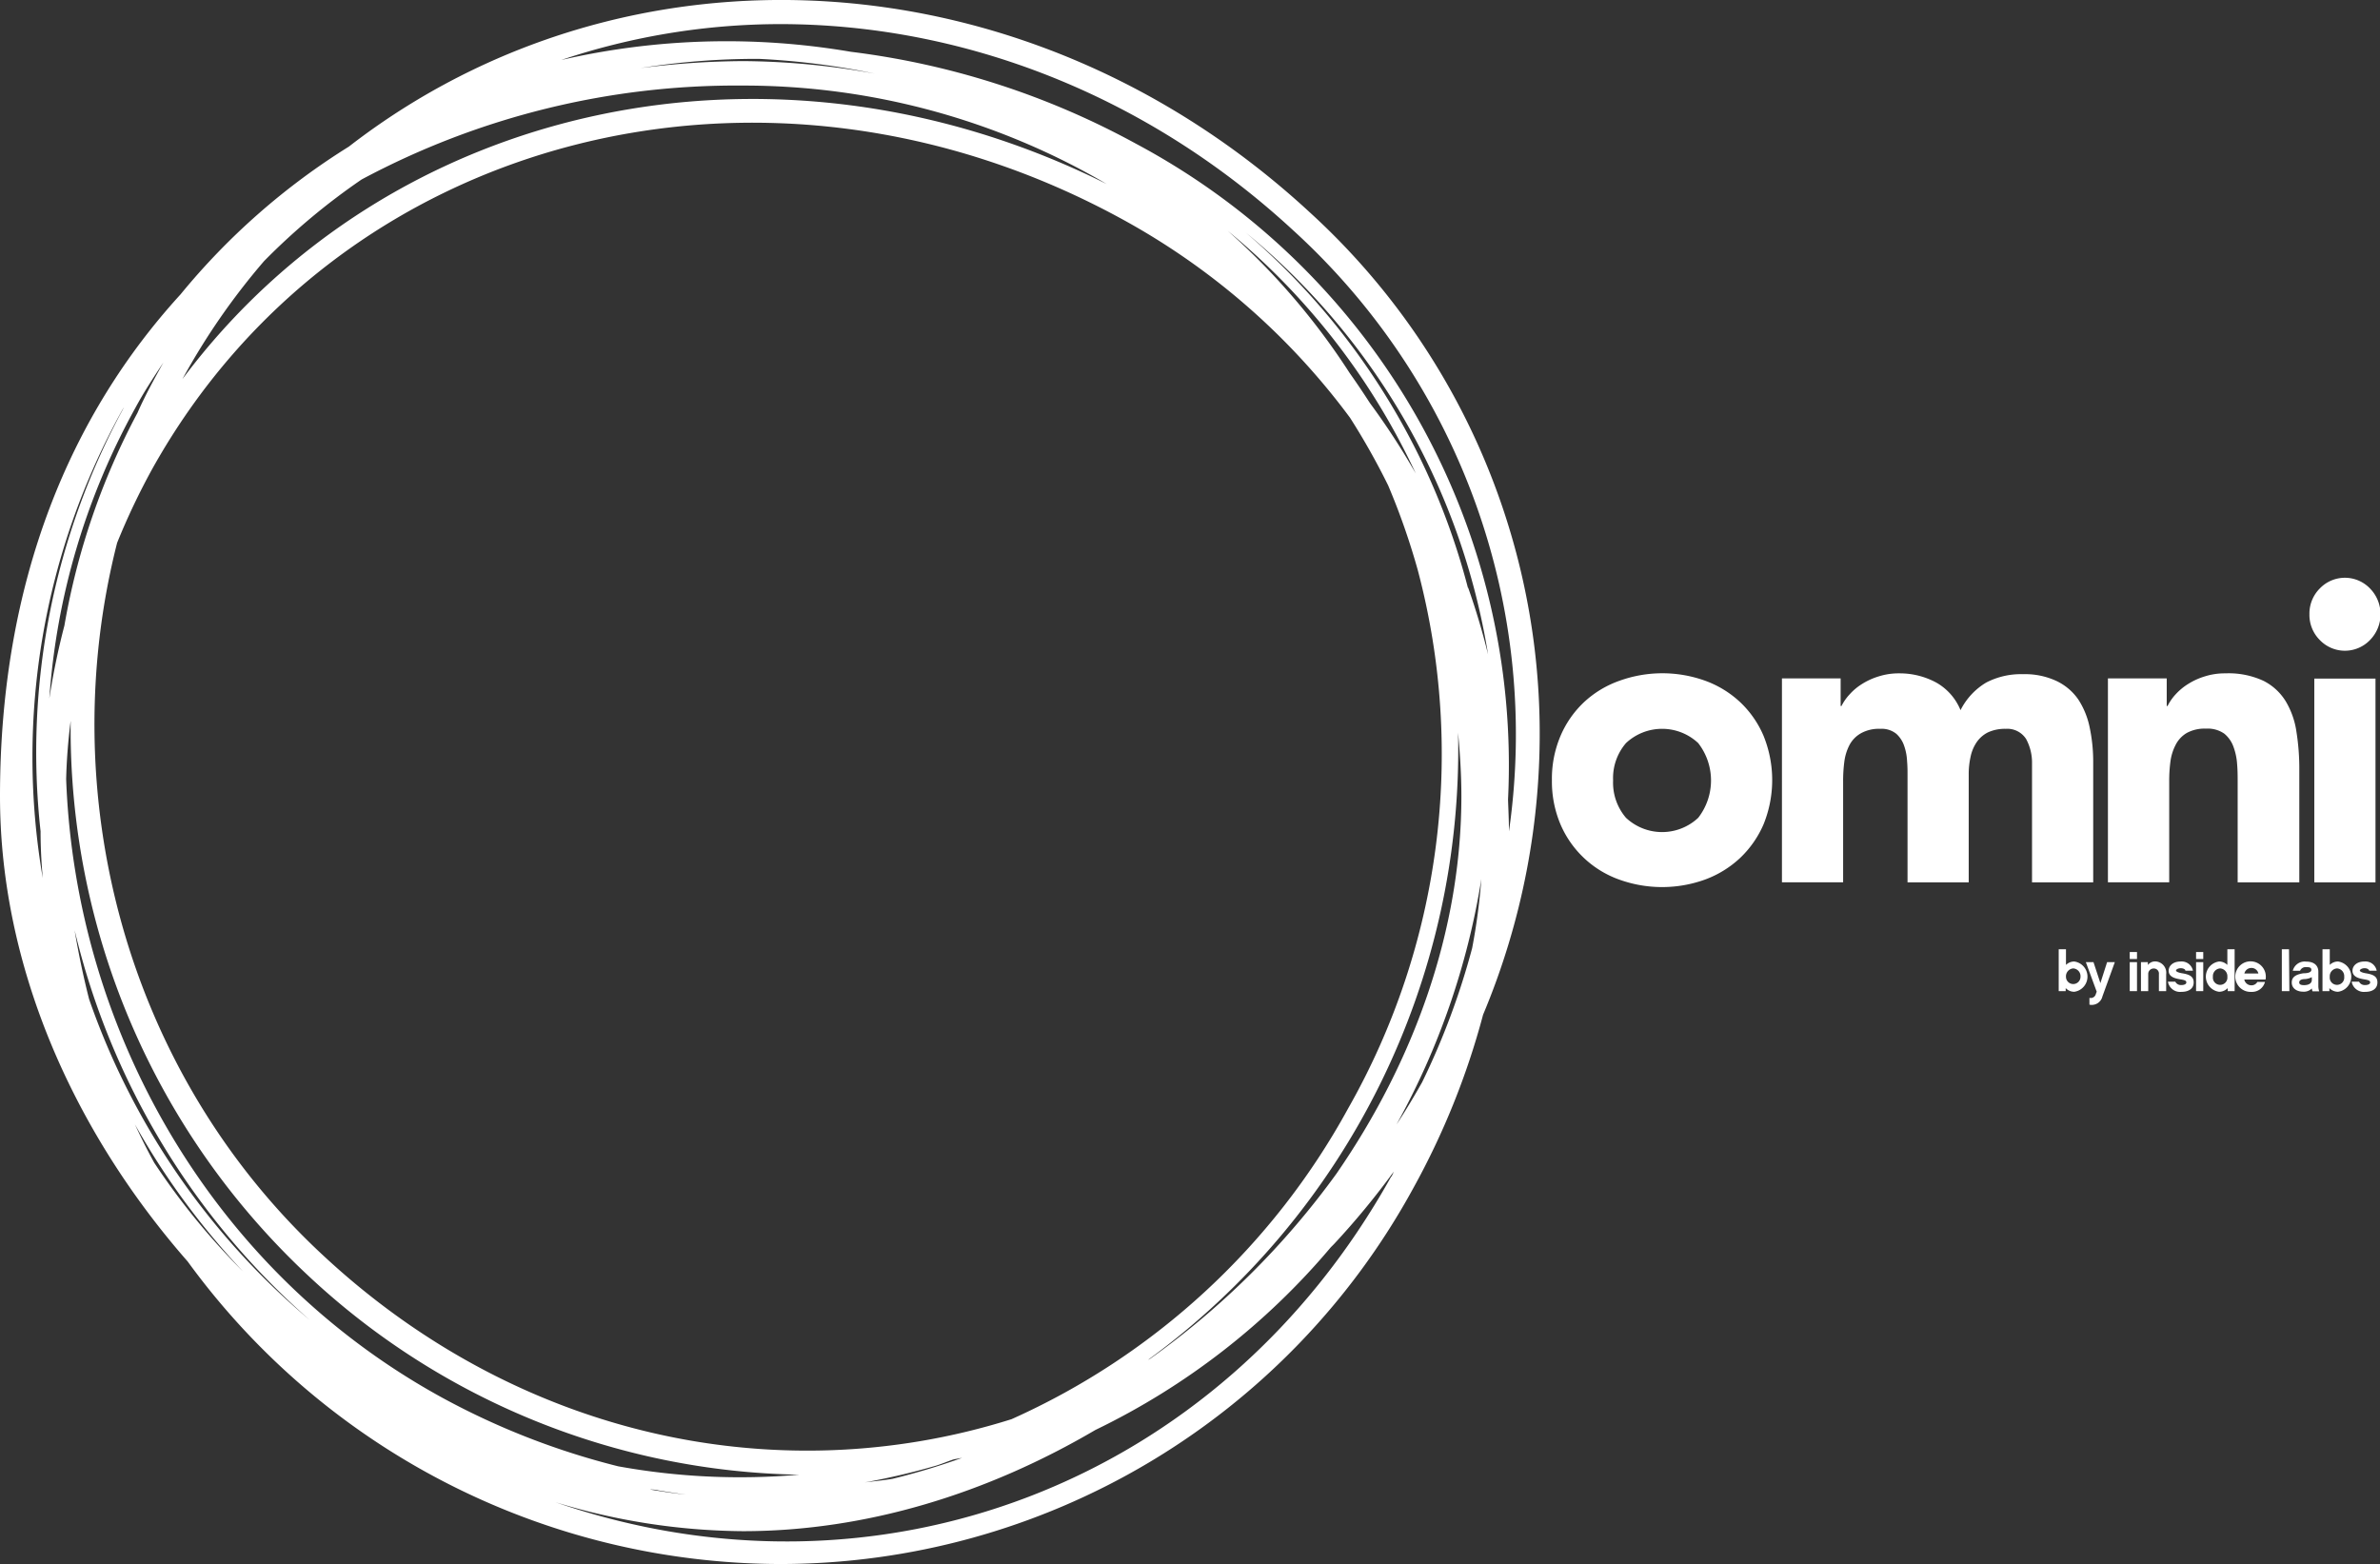 <svg height="170" viewBox="0 0 258.67 170" width="258.67" xmlns="http://www.w3.org/2000/svg"><rect x="0" y="0" width="258.67" height="170" fill="#333333" stroke="none"/><g fill="#fff"><path d="m167.33 78.35a76.64 76.64 0 0 0 -25-55.29c-30.57-28.23-74.28-30.47-104.42-7.12a74.57 74.57 0 0 0 -18.29 16.06c-11.88 13-19.62 31-19.62 54.54 0 18.46 7.94 36.36 20.4 50.58a79.87 79.87 0 0 0 64.46 32.88 78.44 78.44 0 0 0 68.73-40.83 83 83 0 0 0 7.6-18.88 78.9 78.9 0 0 0 6.14-31.94zm-82.54-75.73c19.56 0 39.55 7.45 55.73 22.39a74.1 74.1 0 0 1 23.48 65.36c0-1.16-.06-2.31-.1-3.46a76.53 76.53 0 0 0 -40.42-71.28 86.59 86.59 0 0 0 -31-10 80.15 80.15 0 0 0 -31.48.89 75.12 75.12 0 0 1 23.79-3.9zm12.21 158.12c-1 .17-2 .26-3 .39a77.34 77.34 0 0 0 7.73-1.82c.66-.2 1.29-.48 1.94-.69l.9-.16a75.34 75.34 0 0 1 -7.57 2.28zm28-13.05-.23.12a82.15 82.15 0 0 0 33.7-68.17c.21 2.28.36 4.57.36 6.9 0 14.56-5.14 28.82-13.59 41.05a88.16 88.16 0 0 1 -20.24 20.1zm-117.32-69.34a81.3 81.3 0 0 0 25.78 60.27 80 80 0 0 0 53.4 21.67 74.16 74.16 0 0 1 -19.67-.91 80.88 80.88 0 0 1 -19-7.39c-25.25-13.76-40-40.13-41-67.3.05-2.12.22-4.23.49-6.34zm82.32 79.29c-20 .61-39.4-6.86-54.68-21-21.81-20.08-29.51-50.49-22.59-77.64a75.4 75.4 0 0 1 3.8-8c20.28-36.37 66.52-48.38 105.28-27.26a76.36 76.36 0 0 1 24.92 21.67 76.58 76.58 0 0 1 4.14 7.35 75.56 75.56 0 0 1 3.23 9.24 78 78 0 0 1 -7.6 58.52 78 78 0 0 1 -36.57 33.74 74 74 0 0 1 -19.93 3.38zm-50.7-138.13a86.32 86.32 0 0 1 41.46-10.21 78.11 78.11 0 0 1 39.52 10.7c-36.22-18.09-77.95-8.9-100.45 21.2a74.11 74.11 0 0 1 8.87-12.82 71.83 71.83 0 0 1 10.6-8.87zm-31.19 81.6a81.53 81.53 0 0 0 25.57 42.38 79.81 79.81 0 0 1 -24-34.9q-.94-3.7-1.57-7.48zm6.55 21.1a80.86 80.86 0 0 0 11.76 16 75.94 75.94 0 0 1 -9.66-11.83c-.76-1.38-1.44-2.75-2.1-4.17zm66.1-115.57a91.07 91.07 0 0 0 -11.15.76 79.66 79.66 0 0 1 12.9-1 80.77 80.77 0 0 1 12.56 1.6 82.24 82.24 0 0 0 -14.31-1.36zm-63 32.76c-1 1.8-2 3.61-2.82 5.48a76.8 76.8 0 0 0 -7.94 23.12 78 78 0 0 0 -1.64 7.93 76.21 76.21 0 0 1 9.36-31.61c.92-1.71 1.98-3.32 3.04-4.92zm-13.35 51c0 1.69.09 3.38.24 5.06a77.74 77.74 0 0 1 8.66-50.93l.18-.28a78.39 78.39 0 0 0 -9.08 46.11zm67.16 71.6c1 .16 2 .33 3 .45-1.32-.12-2.63-.34-3.94-.55.27 0 .61.01.94.1zm77.32-118.19c-.71-1.1-1.44-2.19-2.2-3.26a74.85 74.85 0 0 0 -13.25-15.46 75.22 75.22 0 0 1 20.43 26.37 77.65 77.65 0 0 0 -4.98-7.65zm12.11 51.74c-.19 2.5-.52 5-1 7.51a80.53 80.53 0 0 1 -5.44 14.58c-.88 1.55-1.79 3.09-2.79 4.6a81.51 81.51 0 0 0 9.23-26.69zm-1.46-31.66a76 76 0 0 0 -24.14-38.61 74.82 74.82 0 0 1 26.33 45.85q-.9-3.67-2.16-7.24zm-8.34 64c-18.71 33.61-56.06 47.39-90.84 35.39a71.09 71.09 0 0 0 20.37 3.15c13.44 0 26.61-4.12 38.32-11a77.63 77.63 0 0 0 25.59-19.86l.35-.35a84.68 84.68 0 0 0 6.49-7.87c-.07.17-.15.36-.25.54z"/><path d="m225.44 107.8a1.27 1.27 0 0 1 -.93-.4v.33h-.76v-4.55h.79v1.7a1.29 1.29 0 0 1 .9-.37 1.66 1.66 0 0 1 0 3.29zm-.11-2.54a.86.86 0 0 0 -.79.91.79.79 0 1 0 1.58 0 .85.85 0 0 0 -.79-.91z"/><path d="m228.5 108.31a1.19 1.19 0 0 1 -1.41.89v-.74a.57.57 0 0 0 .7-.43l.09-.24-1.18-3.21h.83l.75 2.28.73-2.28h.84z"/><path d="m232.26 104.24h-.79v-.76h.79zm0 3.49h-.79v-3.15h.79z"/><path d="m235.43 107.73h-.79v-1.84a.55.55 0 0 0 -.57-.62.59.59 0 0 0 -.59.62v1.84h-.79v-3.15h.75v.31a1 1 0 0 1 .79-.39 1.23 1.23 0 0 1 1.2 1.39z"/><path d="m237.07 107.81a1.34 1.34 0 0 1 -1.45-1.11h.8a.68.68 0 0 0 .65.37c.32 0 .55-.1.55-.28s-.1-.25-.64-.34-1.28-.24-1.28-.94c0-.49.42-1 1.31-1a1.25 1.25 0 0 1 1.33 1h-.82c0-.15-.22-.27-.51-.27s-.51.14-.51.25.23.22.61.29c.76.12 1.31.3 1.31 1s-.56 1.03-1.35 1.03z"/><path d="m239.46 104.24h-.78v-.76h.78zm0 3.49h-.78v-3.15h.78z"/><path d="m242.87 107.73h-.75v-.33a1.31 1.31 0 0 1 -.94.4 1.66 1.66 0 0 1 0-3.29 1.29 1.29 0 0 1 .9.37v-1.7h.79zm-1.57-2.47a.84.84 0 0 0 -.79.91.79.79 0 1 0 1.57 0 .85.85 0 0 0 -.78-.91z"/><path d="m243.92 106.47a.79.79 0 0 0 .77.63.73.73 0 0 0 .65-.37h.83a1.45 1.45 0 0 1 -1.48 1.08 1.66 1.66 0 1 1 1.54-1.34zm1.53-.66a.76.76 0 0 0 -.76-.6.78.78 0 0 0 -.76.6z"/><path d="m248.82 107.73h-.82v-4.55h.78z"/><path d="m251.26 107.44a1.21 1.21 0 0 1 -.94.35c-.65 0-1.24-.33-1.24-1s.58-.89 1.25-1c.52 0 .88-.11.88-.37s-.21-.3-.56-.3a.66.66 0 0 0 -.67.4h-.79a1.33 1.33 0 0 1 1.44-1c1.25 0 1.34.83 1.34 1.08v1.64a2 2 0 0 0 .09.51h-.72a1.11 1.11 0 0 1 -.08-.31zm0-1.23a1.82 1.82 0 0 1 -.75.21c-.38 0-.62.13-.62.36s.2.3.52.3c.47 0 .85-.17.85-.57z"/><path d="m254.11 107.8a1.29 1.29 0 0 1 -.94-.4v.33h-.75v-4.55h.79v1.7a1.27 1.27 0 0 1 .9-.37 1.66 1.66 0 0 1 0 3.29zm-.12-2.54a.85.85 0 0 0 -.78.91.79.79 0 1 0 1.57 0 .84.84 0 0 0 -.78-.91z"/><path d="m257.05 107.81a1.35 1.35 0 0 1 -1.46-1.11h.8a.69.69 0 0 0 .66.37c.31 0 .55-.1.55-.28s-.11-.25-.64-.34-1.28-.24-1.28-.94c0-.49.42-1 1.31-1a1.24 1.24 0 0 1 1.32 1h-.81c-.05-.15-.22-.27-.51-.27s-.51.14-.51.25.22.22.6.29c.76.12 1.31.3 1.31 1s-.56 1.03-1.34 1.03z"/><path d="m229.1 73.74h6.39v3h.09a5.39 5.39 0 0 1 .88-1.27 6.45 6.45 0 0 1 1.38-1.14 7.4 7.4 0 0 1 1.82-.82 7.16 7.16 0 0 1 2.21-.32 9 9 0 0 1 4.13.81 6 6 0 0 1 2.42 2.22 8.89 8.89 0 0 1 1.17 3.33 25.57 25.57 0 0 1 .31 4.15v12.21h-6.7v-10.86c0-.63 0-1.3-.06-2a6.68 6.68 0 0 0 -.4-1.89 3.27 3.27 0 0 0 -1-1.42 3.14 3.14 0 0 0 -2-.54 4 4 0 0 0 -2.09.48 3.17 3.17 0 0 0 -1.21 1.32 5.41 5.41 0 0 0 -.55 1.8 15.79 15.79 0 0 0 -.13 2.1v11h-6.66z"/><path d="m193.67 73.74h6.38v3h.09a5.45 5.45 0 0 1 .89-1.27 6.16 6.16 0 0 1 1.37-1.14 7.4 7.4 0 0 1 1.82-.82 7.18 7.18 0 0 1 2.22-.32 8.34 8.34 0 0 1 4 1 6.08 6.08 0 0 1 2.64 3 7.32 7.32 0 0 1 2.79-3 8.17 8.17 0 0 1 4-.91 8.06 8.06 0 0 1 3.66.75 6 6 0 0 1 2.35 2 8.75 8.75 0 0 1 1.24 3.06 17.94 17.94 0 0 1 .38 3.76v13.06h-6.65v-12.91a5.38 5.38 0 0 0 -.64-2.67 2.42 2.42 0 0 0 -2.21-1.11 4.42 4.42 0 0 0 -1.93.38 3.25 3.25 0 0 0 -1.24 1.08 4.38 4.38 0 0 0 -.66 1.59 8.56 8.56 0 0 0 -.2 1.92v11.72h-6.65v-11.72c0-.4 0-.88-.05-1.46a5.82 5.82 0 0 0 -.31-1.64 3.1 3.1 0 0 0 -.86-1.33 2.53 2.53 0 0 0 -1.75-.54 4 4 0 0 0 -2.09.48 3.17 3.17 0 0 0 -1.26 1.3 5.41 5.41 0 0 0 -.55 1.8 15.79 15.79 0 0 0 -.13 2.1v11h-6.65z"/><path d="m168.67 84.83a11.9 11.9 0 0 1 .93-4.83 10.9 10.9 0 0 1 2.55-3.67 11 11 0 0 1 3.85-2.33 13.74 13.74 0 0 1 9.35 0 11.1 11.1 0 0 1 3.81 2.35 10.9 10.9 0 0 1 2.52 3.65 12.8 12.8 0 0 1 0 9.58 11.1 11.1 0 0 1 -2.55 3.67 11.25 11.25 0 0 1 -3.81 2.35 13.74 13.74 0 0 1 -9.35 0 10.94 10.94 0 0 1 -6.37-6 11.93 11.93 0 0 1 -.93-4.77zm6.65 0a5.86 5.86 0 0 0 1.4 4.06 5.74 5.74 0 0 0 7.85 0 6.62 6.62 0 0 0 0-8.12 5.74 5.74 0 0 0 -7.85 0 5.82 5.82 0 0 0 -1.4 4.06z"/><path d="m251 66.76a3.86 3.86 0 0 1 1.13-2.8 3.78 3.78 0 0 1 5.45 0 4 4 0 0 1 0 5.61 3.78 3.78 0 0 1 -5.45 0 3.86 3.86 0 0 1 -1.13-2.81zm.53 7h6.65v22.15h-6.65z"/></g></svg>
